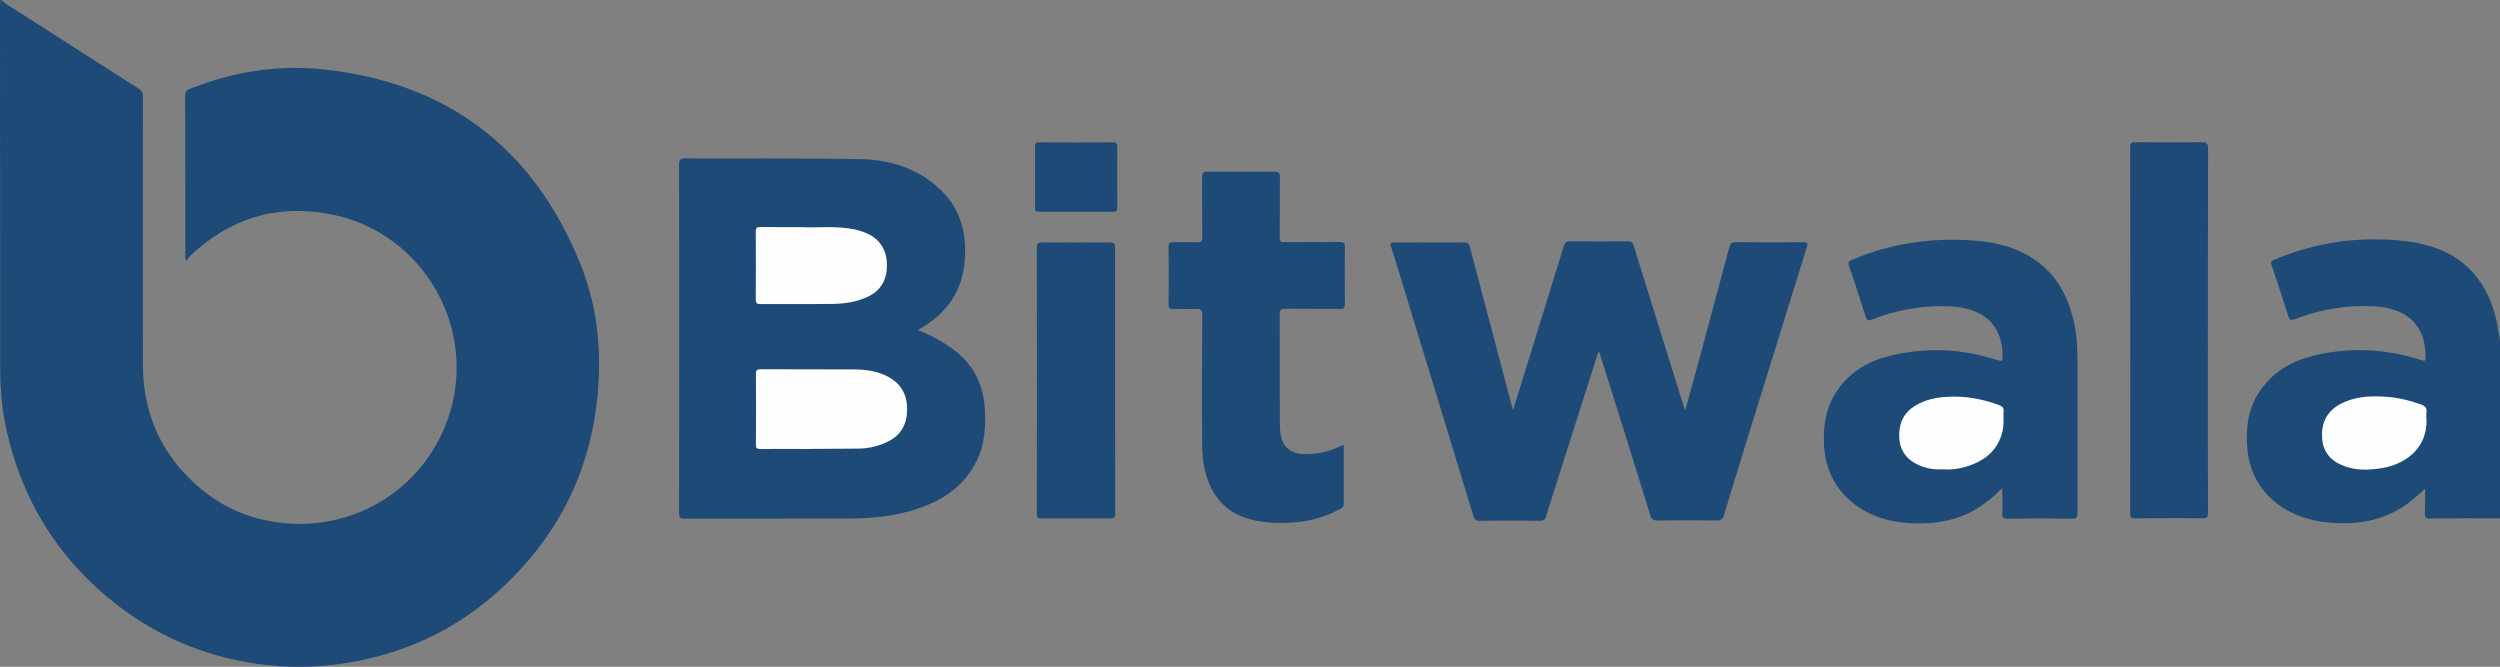 <?xml version="1.0" encoding="UTF-8"?>
<svg id="Capa_2" data-name="Capa 2" xmlns="http://www.w3.org/2000/svg" viewBox="0 0 300 80.02">
  <rect x="0" y="0" width="300" height="80.02" fill="#808080" stroke="none"/>
  <defs>
    <style>
      .cls-1 {
        fill: #1d4a77;
      }

      .cls-2 {
        fill: #fefefe;
      }
    </style>
  </defs>
  <g id="Warstwa_1" data-name="Warstwa 1">
    <g>
      <path class="cls-1" d="M.17,0c.59.57,1.32.95,2.02,1.39,4.79,3.09,9.6,6.16,14.41,9.22.44.27.55.57.55,1.05-.02,10.69,0,21.39,0,32.08,0,5.48,1.91,10.17,5.88,13.97,3.07,2.94,6.74,4.64,11.01,5.06,8.61.86,16.6-4.1,19.58-12.16,3.99-10.71-2.56-22.6-13.78-24.87-6.58-1.32-12.31.44-17.14,5.08-.13.11-.17.29-.25.44-.06-.04-.13-.11-.21-.15v-.57c0-6.34,0-12.69-.02-19.03,0-.5.17-.69.61-.86,5.06-2,10.34-2.9,15.73-2.35,14.89,1.51,25.29,9.26,30.99,23.13,1.95,4.73,2.6,9.73,2.25,14.83-.63,9.66-4.54,17.79-11.64,24.35-5.1,4.73-11.15,7.65-18.04,8.86-3.3.57-6.62.71-9.92.36-6.87-.74-13.07-3.21-18.51-7.52-6.83-5.42-11.13-12.44-12.96-20.94-.53-2.44-.71-4.94-.71-7.44C.02,29.49,0,15.06,0,.63,0,.44.02.23.02.04c.06-.04.11-.04.15-.04Z"/>
      <path class="cls-1" d="M300,62.2c-2.79,0-5.61-.02-8.4.02-.48,0-.63-.13-.61-.61.04-.95.02-1.91.02-2.98-.84.78-1.6,1.47-2.44,2.04-2.46,1.68-5.21,2.23-8.15,2.1-2.25-.08-4.37-.55-6.3-1.74-2.81-1.74-4.26-4.31-4.47-7.56-.17-2.44.23-4.75,1.7-6.79,1.6-2.21,3.82-3.42,6.39-4.03,4.24-1.01,8.47-.8,12.63.5.74.23.71.23.69-.57-.08-4.26-3.07-5.65-6.11-5.82-3.32-.19-6.51.36-9.6,1.55-.4.17-.59.13-.74-.34-.65-2.06-1.32-4.12-2.02-6.16-.13-.38-.04-.5.32-.65,4.2-1.76,8.55-2.58,13.11-2.42,2.25.08,4.45.32,6.55,1.13,3.8,1.47,5.92,4.37,6.91,8.19.23.92.36,1.89.53,2.86,0,7.08,0,14.18,0,21.26Z"/>
      <path class="cls-1" d="M110.18,39.62c1.68.67,3.19,1.49,4.56,2.58,2.25,1.81,3.3,4.18,3.45,7,.13,2.29-.08,4.5-1.22,6.55-1.6,2.9-4.2,4.47-7.25,5.42-2.46.76-5,1.03-7.56,1.05-6.66.02-13.3,0-19.96.02-.57,0-.71-.13-.71-.71.02-13.93.02-27.86,0-41.78,0-.61.17-.74.76-.74,6.97.04,13.95-.04,20.92.08,3.55.06,6.89,1.05,9.58,3.57,2.5,2.33,3.28,5.29,3.02,8.57-.27,3.7-2.18,6.41-5.38,8.23-.04,0-.08.04-.21.15Z"/>
      <path class="cls-1" d="M191.84,42.12c-1.26,3.97-2.5,7.81-3.72,11.66-.88,2.73-1.74,5.46-2.6,8.21-.11.36-.27.5-.67.5-2.44-.02-4.87-.02-7.31,0-.48,0-.63-.19-.74-.59-2.6-8.59-5.23-17.16-7.86-25.75-.65-2.16-1.3-4.35-2-6.49-.13-.42-.11-.57.38-.57,2.79.02,5.61.02,8.4,0,.4,0,.55.13.65.5,1.68,6.39,3.38,12.77,5.06,19.16.02.11.06.19.15.44.59-1.91,1.13-3.66,1.66-5.38,1.47-4.77,2.96-9.52,4.41-14.28.13-.44.32-.57.76-.57,2.31.02,4.6.02,6.91,0,.46,0,.61.15.74.57,1.97,6.39,3.97,12.77,5.97,19.16.04.15.06.29.23.44.48-1.81.99-3.57,1.47-5.36,1.26-4.71,2.54-9.41,3.8-14.14.11-.4.25-.57.74-.57,2.69.02,5.4.04,8.09,0,.61,0,.61.19.44.65-2.56,8.21-5.1,16.45-7.65,24.66-.76,2.48-1.53,4.94-2.27,7.44-.15.5-.38.65-.9.65-2.35-.04-4.68-.04-7.04,0-.57,0-.78-.17-.92-.69-1.97-6.41-3.99-12.81-6.01-19.22-.02-.08-.06-.19-.17-.44Z"/>
      <path class="cls-1" d="M240.26,58.57c-1.05,1.09-2.1,1.91-3.26,2.6-2.04,1.2-4.29,1.62-6.6,1.64-2.52,0-4.98-.42-7.14-1.81-2.84-1.83-4.26-4.45-4.39-7.81-.08-2.31.29-4.47,1.66-6.43,1.58-2.25,3.82-3.49,6.43-4.1,4.29-1.03,8.55-.8,12.75.55.5.17.61.11.61-.42,0-4.35-2.94-5.8-6.07-6.01-3.34-.21-6.55.36-9.66,1.58-.46.19-.59.04-.71-.36-.65-2.04-1.3-4.08-2-6.09-.15-.4-.06-.55.32-.71,4.71-2.02,9.64-2.71,14.73-2.33,2.18.15,4.33.63,6.28,1.7,3.26,1.79,4.92,4.68,5.69,8.21.36,1.66.4,3.36.4,5.04v17.73c0,.53-.08.69-.65.69-2.58-.04-5.17-.04-7.75,0-.55,0-.65-.17-.63-.65.04-.97,0-1.89,0-3.02Z"/>
      <path class="cls-1" d="M161.25,53.4v7.12c0,.32-.17.4-.38.53-1.81.99-3.76,1.55-5.82,1.66-1.74.11-3.47.04-5.17-.44-3.11-.88-4.71-3.13-5.36-6.16-.27-1.24-.27-2.5-.27-3.76,0-4.85-.02-9.68.02-14.54,0-.63-.19-.78-.78-.74-.9.04-1.83,0-2.73.02-.4.02-.53-.13-.53-.53.02-2.33.02-4.64,0-6.97,0-.46.19-.53.57-.53.95.02,1.91-.02,2.88.02.46.02.59-.13.59-.59-.02-2.42,0-4.83-.02-7.23,0-.55.17-.67.69-.67,2.65.02,5.29.02,7.96,0,.53,0,.69.13.69.67-.02,2.42,0,4.83-.02,7.23,0,.46.13.59.59.57,2.18-.02,4.39,0,6.58-.02.48,0,.67.08.65.63-.04,2.27-.02,4.52,0,6.79,0,.48-.11.63-.61.61-2.16-.02-4.35,0-6.51-.02-.53,0-.71.11-.71.67.02,4.39,0,8.78.02,13.17,0,.48.04.97.13,1.43.25,1.32,1.2,2.1,2.63,2.16,1.51.06,2.96-.23,4.35-.86.15-.06.29-.13.57-.23Z"/>
      <path class="cls-1" d="M264.94,39.66c0,7.27,0,14.56.02,21.83,0,.55-.08.74-.69.71-2.67-.04-5.34-.02-8.02,0-.46,0-.63-.06-.63-.59.02-14.64.02-29.28,0-43.93,0-.5.17-.61.63-.61,2.65.02,5.29.02,7.96,0,.59,0,.76.13.76.74-.02,7.29-.02,14.58-.02,21.85Z"/>
      <path class="cls-1" d="M133.81,45.71c0,5.27,0,10.57.02,15.84,0,.55-.15.67-.69.67-2.69-.02-5.38-.02-8.09,0-.46,0-.63-.06-.63-.59.02-10.65.02-21.28,0-31.93,0-.48.11-.61.61-.61,2.71.02,5.44.02,8.15,0,.55,0,.63.17.63.65,0,5.31,0,10.63,0,15.97Z"/>
      <path class="cls-1" d="M129.07,25.42c-1.45,0-2.92-.02-4.37,0-.4,0-.5-.11-.5-.5.02-2.44.02-4.87,0-7.31,0-.44.15-.53.55-.53,2.92.02,5.82.02,8.74,0,.46,0,.59.13.59.59-.02,2.39-.02,4.79,0,7.16,0,.44-.11.59-.57.59-1.47-.02-2.96,0-4.43,0Z"/>
      <path class="cls-2" d="M291.18,50.27c.13,3.8-2.88,5.5-5.34,5.9-1.51.25-3.03.32-4.5-.23-1.6-.57-2.58-1.66-2.69-3.38-.11-1.7.5-3.11,2.04-3.99,1.7-.97,3.59-1.09,5.48-.97,1.47.08,2.9.42,4.31.92.53.19.8.44.69,1.03-.04.23,0,.48,0,.71Z"/>
      <path class="cls-2" d="M97.33,53.88c-2.02,0-4.03-.02-6.07,0-.42,0-.57-.11-.55-.55.02-2.81.02-5.65,0-8.47,0-.42.11-.55.55-.55,3.78.02,7.56,0,11.34.02,1.34.02,2.69.21,3.91.84,1.76.92,2.46,2.42,2.33,4.35-.11,1.68-.92,2.84-2.44,3.55-1.05.48-2.16.74-3.32.76-1.93.02-3.84.02-5.76.04t0,0Z"/>
      <path class="cls-2" d="M96.42,27.27c1.58.06,3.49-.13,5.38.13.84.11,1.66.32,2.42.69,1.53.78,2.21,2.08,2.21,3.76s-.69,3-2.29,3.76c-1.34.63-2.77.84-4.22.86-2.9.04-5.78,0-8.68.02-.42,0-.55-.13-.55-.55.02-2.71.02-5.44,0-8.15,0-.44.13-.55.55-.55,1.64.02,3.24.02,5.19.02Z"/>
      <path class="cls-2" d="M233.26,56.32c-.97.06-1.85-.06-2.71-.38-1.53-.59-2.5-1.64-2.63-3.3-.13-1.68.44-3.07,1.93-3.97,1.16-.71,2.46-.97,3.78-1.05,2.16-.13,4.26.23,6.3,1.01.38.15.55.34.5.76-.04.76.06,1.53-.11,2.27-.55,2.5-2.31,3.76-4.62,4.41-.82.21-1.66.32-2.46.25Z"/>
    </g>
  </g>
</svg>